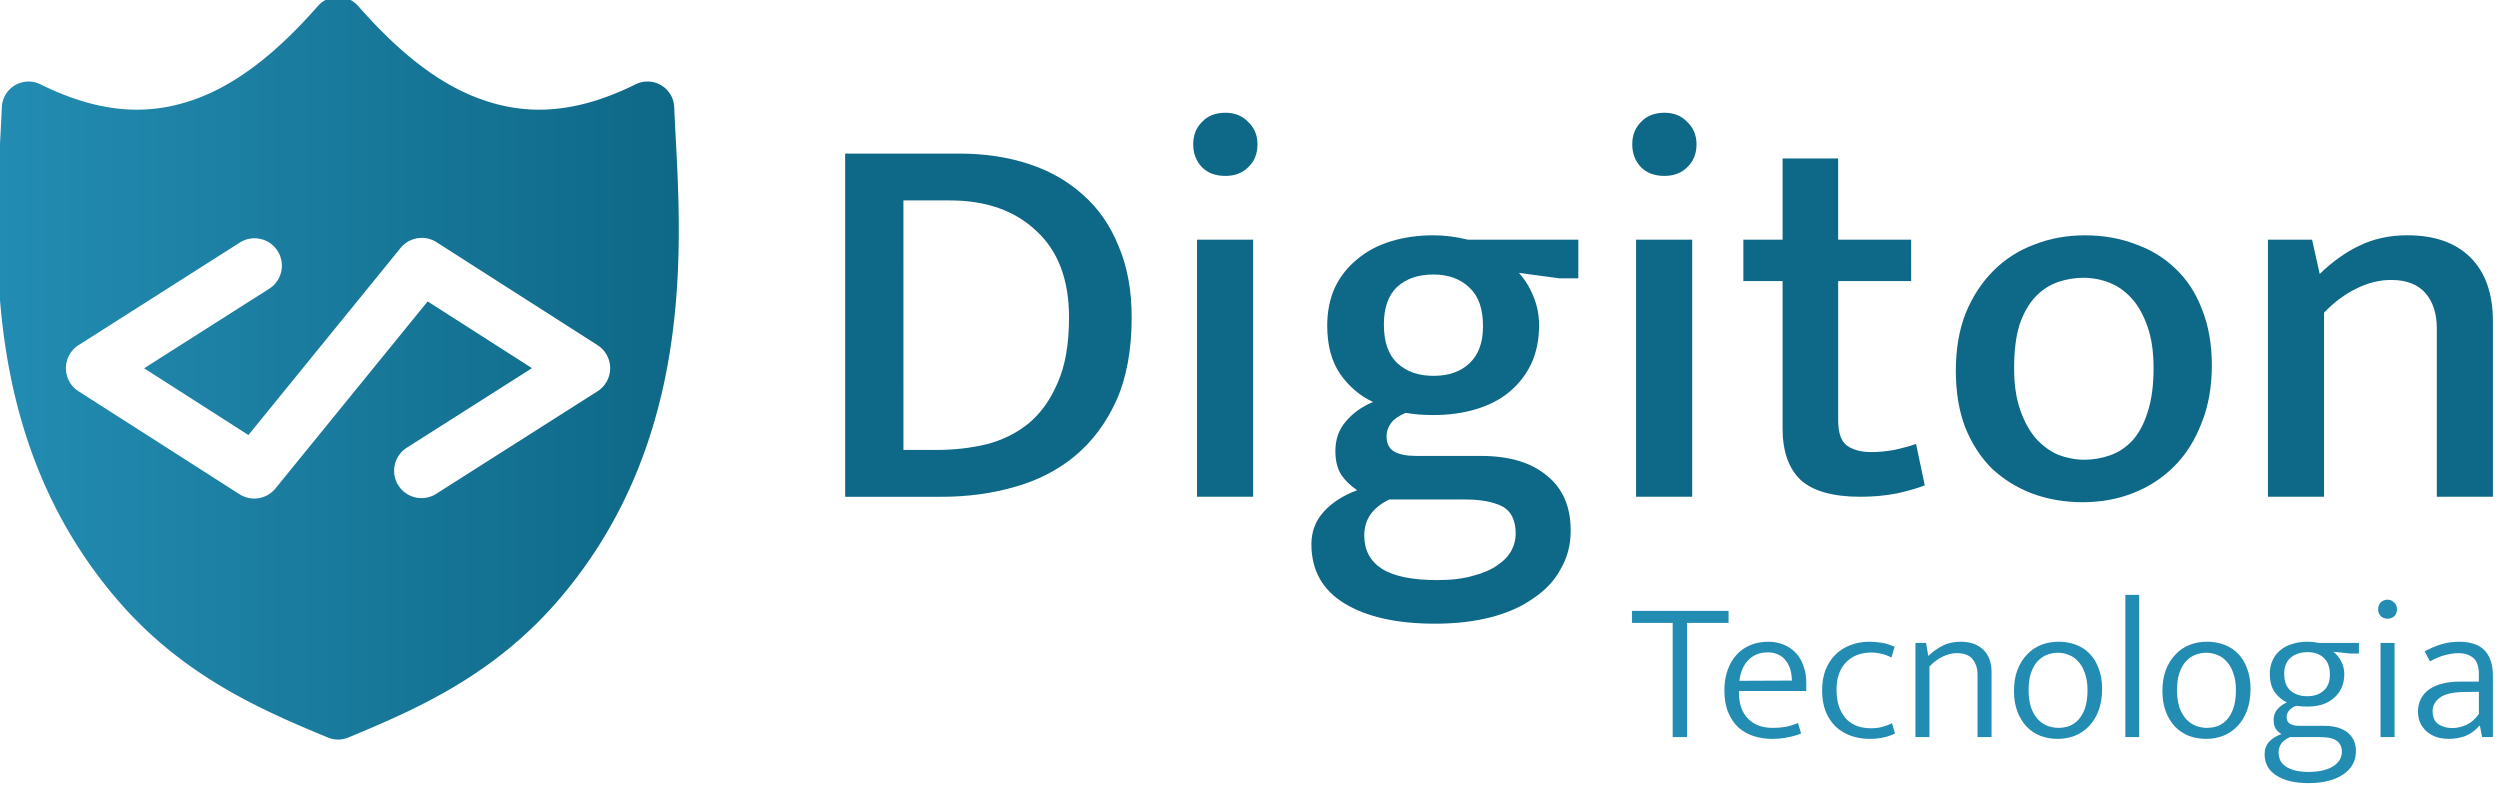 <?xml version="1.0" encoding="UTF-8" standalone="no"?>
<!-- Created with Inkscape (http://www.inkscape.org/) -->

<svg
   width="3.641cm"
   height="1.147cm"
   viewBox="0 0 36.406 11.47"
   version="1.1"
   id="svg21"
   xml:space="preserve"
   xmlns:xlink="http://www.w3.org/1999/xlink"
   xmlns="http://www.w3.org/2000/svg"
   xmlns:svg="http://www.w3.org/2000/svg"><defs
     id="defs18"><linearGradient
       id="linearGradient6178"><stop
         style="stop-color:#238cb2;stop-opacity:1;"
         offset="0"
         id="stop6174" /><stop
         style="stop-color:#0e6887;stop-opacity:1;"
         offset="1"
         id="stop6176" /></linearGradient><linearGradient
       id="linearGradient17478"><stop
         style="stop-color:#1e89aa;stop-opacity:1;"
         offset="0"
         id="stop17474" /><stop
         style="stop-color:#08607c;stop-opacity:1;"
         offset="1"
         id="stop17476" /></linearGradient><linearGradient
       xlink:href="#linearGradient17478"
       id="linearGradient17480-0"
       x1="77.938"
       y1="128.939"
       x2="98.42"
       y2="128.939"
       gradientUnits="userSpaceOnUse" /><linearGradient
       xlink:href="#linearGradient6178"
       id="linearGradient1766"
       gradientUnits="userSpaceOnUse"
       gradientTransform="matrix(2.578,0,0,2.578,-64.734,-154.537)"
       x1="77.938"
       y1="128.939"
       x2="98.42"
       y2="128.939" /></defs><g
     id="layer4-3-9"
     transform="matrix(0.188,0,0,0.188,-25.641,-28.069)"
     style="fill:url(#linearGradient17480-0);fill-opacity:1"><path
       id="path17486-7-5-2"
       style="color:#000000;opacity:1;fill:url(#linearGradient1766);fill-opacity:1;stroke:none;stroke-width:4.141;stroke-linecap:round;stroke-linejoin:round;-inkscape-stroke:none;paint-order:markers fill stroke"
       d="m 162.565,149.061 a 2.071,2.071 0 0 0 -1.556,0.705 c -2.486,2.826 -5.48,5.6 -8.946,7.004 -3.467,1.404 -7.398,1.62 -12.556,-0.936 a 2.071,2.071 0 0 0 -2.986,1.766 c -0.355,8.639 -2.337,25.112 9.017,38.247 5.083,5.881 11.158,8.48 16.232,10.589 a 2.071,2.071 0 0 0 1.59,0 c 5.074,-2.109 11.149,-4.708 16.231,-10.589 11.353,-13.136 9.371,-29.608 9.017,-38.247 a 2.071,2.071 0 0 0 -2.99,-1.766 c -5.158,2.556 -9.089,2.34 -12.556,0.936 -3.467,-1.404 -6.455,-4.178 -8.941,-7.004 a 2.071,2.071 0 0 0 -1.556,-0.705 z m 6.375,18.674 a 2.119,2.119 0 0 1 1.257,0.332 l 12.471,7.975 a 2.119,2.119 0 0 1 -0.005,3.574 l -12.496,7.944 a 2.119,2.119 0 0 1 -2.925,-0.649 2.119,2.119 0 0 1 0.65,-2.925 l 9.696,-6.163 -8.08,-5.17 -11.791,14.489 a 2.119,2.119 0 0 1 -2.784,0.449 l -12.476,-7.98 a 2.119,2.119 0 0 1 0.005,-3.569 l 12.496,-7.95 a 2.119,2.119 0 0 1 2.925,0.654 2.119,2.119 0 0 1 -0.65,2.925 l -9.691,6.162 8.08,5.171 11.791,-14.495 a 2.119,2.119 0 0 1 1.527,-0.774 z" /><g
       aria-label="Digiton"
       id="text24511-2"
       style="font-weight:500;font-size:42.198px;font-family:Mukta;-inkscape-font-specification:'Mukta Medium';opacity:1;fill:#0e6887;stroke-width:0.588;stroke-opacity:0.909;paint-order:stroke markers fill"><path
         d="m 210.712,161.202 q 2.912,0 5.359,0.802 2.447,0.802 4.22,2.405 1.772,1.561 2.743,3.967 1.013,2.363 1.013,5.528 0,3.756 -1.182,6.414 -1.182,2.616 -3.207,4.304 -1.983,1.646 -4.684,2.405 -2.658,0.76 -5.612,0.76 h -7.511 v -26.585 z m -4.346,22.956 h 2.616 q 1.941,0 3.756,-0.422 1.857,-0.464 3.291,-1.604 1.435,-1.182 2.279,-3.165 0.886,-1.983 0.886,-5.064 0,-4.389 -2.532,-6.71 -2.49,-2.363 -6.71,-2.363 h -3.587 z"
         id="path3038" /><path
         d="m 229.11,187.786 v -19.918 h 4.346 v 19.918 z m 2.194,-24.855 q -1.139,0 -1.815,-0.675 -0.675,-0.717 -0.675,-1.772 0,-1.055 0.675,-1.73 0.675,-0.717 1.815,-0.717 1.097,0 1.772,0.717 0.717,0.675 0.717,1.73 0,1.097 -0.717,1.772 -0.675,0.675 -1.772,0.675 z"
         id="path3040" /><path
         d="m 239.195,174.536 q 0,-1.646 0.591,-2.954 0.633,-1.308 1.73,-2.194 1.097,-0.928 2.616,-1.393 1.519,-0.464 3.291,-0.464 1.308,0 2.658,0.338 h 8.566 v 2.996 h -1.477 l -3.123,-0.422 q 0.717,0.802 1.139,1.857 0.422,1.055 0.422,2.194 0,1.646 -0.591,2.954 -0.591,1.266 -1.688,2.194 -1.055,0.886 -2.574,1.35 -1.519,0.464 -3.334,0.464 -0.591,0 -1.139,-0.042 -0.506,-0.042 -1.013,-0.127 -0.802,0.338 -1.139,0.802 -0.338,0.464 -0.338,1.013 0,0.844 0.591,1.182 0.591,0.338 1.688,0.338 h 5.022 q 3.291,0 5.106,1.519 1.857,1.477 1.857,4.262 0,1.646 -0.76,2.954 -0.717,1.35 -2.11,2.279 -1.35,0.971 -3.291,1.477 -1.941,0.506 -4.346,0.506 -4.431,0 -7.005,-1.561 -2.574,-1.561 -2.574,-4.6 0,-1.477 0.971,-2.532 0.971,-1.055 2.574,-1.646 -0.76,-0.506 -1.224,-1.182 -0.464,-0.717 -0.464,-1.857 0,-1.35 0.802,-2.279 0.802,-0.971 2.11,-1.519 -1.519,-0.717 -2.532,-2.152 -1.013,-1.477 -1.013,-3.756 z m 4.811,13.461 q -1.941,0.928 -1.941,2.785 0,1.688 1.35,2.574 1.393,0.886 4.304,0.886 1.646,0 2.785,-0.338 1.139,-0.295 1.857,-0.802 0.76,-0.506 1.097,-1.139 0.338,-0.633 0.338,-1.308 0,-1.604 -1.097,-2.152 -1.055,-0.506 -2.827,-0.506 z m 7.258,-13.419 q 0,-2.026 -1.055,-2.996 -1.055,-1.013 -2.785,-1.013 -1.772,0 -2.827,0.971 -1.013,0.971 -1.013,2.912 0,2.026 1.055,2.996 1.055,0.971 2.785,0.971 1.772,0 2.785,-0.971 1.055,-0.971 1.055,-2.869 z"
         id="path3042" /><path
         d="m 263.121,187.786 v -19.918 h 4.346 v 19.918 z m 2.194,-24.855 q -1.139,0 -1.815,-0.675 -0.675,-0.717 -0.675,-1.772 0,-1.055 0.675,-1.73 0.675,-0.717 1.815,-0.717 1.097,0 1.772,0.717 0.717,0.675 0.717,1.73 0,1.097 -0.717,1.772 -0.675,0.675 -1.772,0.675 z"
         id="path3044" /><path
         d="m 284.431,171.076 h -5.655 v 10.761 q 0,1.477 0.675,1.983 0.717,0.506 1.899,0.506 0.844,0 1.772,-0.169 0.971,-0.211 1.688,-0.464 l 0.675,3.207 q -0.844,0.338 -2.194,0.633 -1.308,0.253 -2.785,0.253 -3.207,0 -4.642,-1.308 -1.393,-1.35 -1.393,-3.967 v -11.436 h -3.038 v -3.207 h 3.038 v -6.288 h 4.304 v 6.288 h 5.655 z"
         id="path3046" /><path
         d="m 307.725,177.617 q 0,2.49 -0.802,4.473 -0.76,1.983 -2.11,3.334 -1.35,1.35 -3.165,2.068 -1.815,0.717 -3.924,0.717 -2.11,0 -3.924,-0.675 -1.772,-0.675 -3.123,-1.941 -1.308,-1.308 -2.068,-3.207 -0.717,-1.899 -0.717,-4.346 0,-2.532 0.76,-4.473 0.802,-1.941 2.152,-3.291 1.35,-1.35 3.165,-2.026 1.815,-0.717 3.924,-0.717 2.11,0 3.882,0.675 1.815,0.633 3.123,1.899 1.35,1.266 2.068,3.165 0.76,1.899 0.76,4.346 z m -4.515,0.211 q 0,-1.899 -0.464,-3.207 -0.464,-1.35 -1.224,-2.194 -0.76,-0.844 -1.73,-1.224 -0.971,-0.38 -2.026,-0.38 -1.013,0 -1.983,0.338 -0.971,0.338 -1.73,1.139 -0.76,0.802 -1.224,2.152 -0.422,1.35 -0.422,3.376 0,1.857 0.464,3.207 0.464,1.35 1.224,2.236 0.76,0.844 1.73,1.266 1.013,0.38 2.026,0.38 1.013,0 1.983,-0.338 0.971,-0.338 1.73,-1.139 0.76,-0.844 1.182,-2.194 0.464,-1.393 0.464,-3.418 z"
         id="path3048" /><path
         d="m 316.418,187.786 h -4.346 v -19.918 h 3.418 l 0.591,2.658 q 1.477,-1.435 3.08,-2.194 1.646,-0.802 3.713,-0.802 3.165,0 4.895,1.73 1.73,1.73 1.73,4.937 v 13.588 h -4.346 v -13.039 q 0,-1.73 -0.886,-2.743 -0.886,-1.013 -2.658,-1.013 -1.35,0 -2.701,0.675 -1.308,0.633 -2.49,1.857 z"
         id="path3050" /></g><g
       aria-label="Tecnologia"
       id="text1003-9"
       style="font-weight:300;font-size:15.517px;font-family:Mukta;-inkscape-font-specification:'Mukta Light';opacity:1;fill:#238cb2;stroke-width:0.216;stroke-opacity:0.909;paint-order:stroke markers fill"><path
         d="m 270.286,196.627 v 0.931 h -3.212 v 8.845 h -1.117 v -8.845 h -3.15 v -0.931 z"
         style="stroke-width:0.216"
         id="path3053" /><path
         d="m 276.307,202.834 h -5.214 v 0.14 q 0,1.288 0.698,2.002 0.698,0.714 1.909,0.714 0.543,0 1.009,-0.078 0.466,-0.093 0.962,-0.295 l 0.233,0.807 q -0.434,0.186 -1.024,0.295 -0.574,0.124 -1.226,0.124 -0.76,0 -1.428,-0.217 -0.667,-0.217 -1.179,-0.667 -0.497,-0.466 -0.791,-1.179 -0.295,-0.714 -0.295,-1.707 0,-0.853 0.248,-1.552 0.248,-0.698 0.683,-1.179 0.45,-0.497 1.071,-0.76 0.636,-0.264 1.412,-0.264 0.667,0 1.195,0.233 0.543,0.217 0.931,0.636 0.388,0.419 0.59,1.009 0.217,0.59 0.217,1.303 z m -1.117,-0.807 q 0,-0.434 -0.109,-0.822 -0.109,-0.403 -0.341,-0.698 -0.217,-0.31 -0.574,-0.481 -0.357,-0.186 -0.853,-0.186 -0.9,0 -1.49,0.59 -0.574,0.59 -0.698,1.614 z"
         style="stroke-width:0.216"
         id="path3055" /><path
         d="m 281.319,205.72 q 0.497,0 0.884,-0.109 0.388,-0.109 0.745,-0.279 l 0.233,0.791 q -0.838,0.419 -1.971,0.419 -0.76,0 -1.428,-0.233 -0.667,-0.233 -1.179,-0.698 -0.497,-0.481 -0.791,-1.179 -0.279,-0.714 -0.279,-1.66 0,-0.869 0.264,-1.567 0.279,-0.698 0.76,-1.179 0.497,-0.497 1.164,-0.745 0.667,-0.264 1.474,-0.264 0.481,0 0.931,0.078 0.466,0.062 1.024,0.31 l -0.248,0.838 q -0.403,-0.217 -0.791,-0.295 -0.372,-0.093 -0.776,-0.093 -1.21,0 -1.955,0.76 -0.729,0.76 -0.729,2.11 0,0.853 0.233,1.428 0.233,0.574 0.605,0.931 0.372,0.341 0.853,0.497 0.481,0.14 0.978,0.14 z"
         style="stroke-width:0.216"
         id="path3057" /><path
         d="m 285.85,206.403 h -1.086 v -7.293 h 0.822 l 0.171,1.009 q 0.543,-0.512 1.133,-0.807 0.605,-0.295 1.381,-0.295 1.117,0 1.753,0.621 0.636,0.621 0.636,1.738 v 5.027 h -1.086 v -4.826 q 0,-0.729 -0.372,-1.195 -0.372,-0.481 -1.241,-0.481 -0.543,0 -1.102,0.279 -0.559,0.264 -1.009,0.76 z"
         style="stroke-width:0.216"
         id="path3059" /><path
         d="m 299.225,202.679 q 0,0.915 -0.264,1.645 -0.264,0.714 -0.729,1.21 -0.466,0.497 -1.102,0.76 -0.621,0.248 -1.334,0.248 -0.729,0 -1.35,-0.233 -0.621,-0.248 -1.071,-0.714 -0.45,-0.481 -0.714,-1.164 -0.264,-0.698 -0.264,-1.598 0,-0.915 0.264,-1.629 0.279,-0.714 0.745,-1.195 0.466,-0.497 1.086,-0.745 0.636,-0.248 1.365,-0.248 0.714,0 1.334,0.233 0.621,0.233 1.071,0.698 0.45,0.466 0.698,1.148 0.264,0.683 0.264,1.583 z m -1.133,0.078 q 0,-0.76 -0.202,-1.303 -0.186,-0.559 -0.512,-0.9 -0.31,-0.357 -0.729,-0.512 -0.403,-0.171 -0.838,-0.171 -0.434,0 -0.853,0.155 -0.403,0.155 -0.729,0.497 -0.31,0.341 -0.512,0.9 -0.186,0.543 -0.186,1.334 0,0.791 0.186,1.35 0.202,0.559 0.528,0.915 0.326,0.341 0.745,0.512 0.419,0.155 0.853,0.155 0.434,0 0.838,-0.14 0.403,-0.155 0.714,-0.497 0.326,-0.357 0.512,-0.915 0.186,-0.559 0.186,-1.381 z"
         style="stroke-width:0.216"
         id="path3061" /><path
         d="m 301.025,206.403 v -11.017 h 1.071 v 11.017 z"
         style="stroke-width:0.216"
         id="path3063" /><path
         d="m 310.723,202.679 q 0,0.915 -0.264,1.645 -0.264,0.714 -0.729,1.21 -0.466,0.497 -1.102,0.76 -0.621,0.248 -1.334,0.248 -0.729,0 -1.35,-0.233 -0.621,-0.248 -1.071,-0.714 -0.45,-0.481 -0.714,-1.164 -0.264,-0.698 -0.264,-1.598 0,-0.915 0.264,-1.629 0.279,-0.714 0.745,-1.195 0.466,-0.497 1.086,-0.745 0.636,-0.248 1.365,-0.248 0.714,0 1.334,0.233 0.621,0.233 1.071,0.698 0.45,0.466 0.698,1.148 0.264,0.683 0.264,1.583 z m -1.133,0.078 q 0,-0.76 -0.202,-1.303 -0.186,-0.559 -0.512,-0.9 -0.31,-0.357 -0.729,-0.512 -0.403,-0.171 -0.838,-0.171 -0.434,0 -0.853,0.155 -0.403,0.155 -0.729,0.497 -0.31,0.341 -0.512,0.9 -0.186,0.543 -0.186,1.334 0,0.791 0.186,1.35 0.202,0.559 0.528,0.915 0.326,0.341 0.745,0.512 0.419,0.155 0.853,0.155 0.434,0 0.838,-0.14 0.403,-0.155 0.714,-0.497 0.326,-0.357 0.512,-0.915 0.186,-0.559 0.186,-1.381 z"
         style="stroke-width:0.216"
         id="path3065" /><path
         d="m 312.213,201.53 q 0,-0.605 0.217,-1.071 0.217,-0.481 0.605,-0.791 0.388,-0.326 0.931,-0.481 0.543,-0.171 1.179,-0.171 0.264,0 0.466,0.031 0.217,0.031 0.419,0.062 h 3.088 v 0.822 h -0.683 l -1.303,-0.14 q 0.388,0.295 0.621,0.76 0.233,0.45 0.233,0.962 0,0.605 -0.217,1.086 -0.217,0.466 -0.605,0.791 -0.372,0.326 -0.9,0.497 -0.528,0.155 -1.148,0.155 -0.217,0 -0.434,-0.015 -0.202,-0.015 -0.419,-0.046 -0.357,0.124 -0.559,0.372 -0.186,0.233 -0.186,0.497 0,0.372 0.264,0.528 0.279,0.155 0.714,0.155 h 1.909 q 1.21,0 1.847,0.528 0.636,0.528 0.636,1.412 0,1.164 -0.993,1.831 -0.993,0.667 -2.7,0.667 -1.552,0 -2.467,-0.59 -0.915,-0.574 -0.915,-1.645 0,-0.574 0.341,-0.962 0.357,-0.388 0.962,-0.605 -0.279,-0.171 -0.45,-0.419 -0.155,-0.264 -0.155,-0.667 0,-0.497 0.279,-0.822 0.295,-0.341 0.745,-0.543 -0.559,-0.264 -0.947,-0.807 -0.372,-0.543 -0.372,-1.381 z m 1.583,4.872 q -0.419,0.171 -0.667,0.466 -0.233,0.31 -0.233,0.714 0,0.76 0.605,1.133 0.621,0.388 1.738,0.388 0.683,0 1.164,-0.14 0.497,-0.124 0.807,-0.357 0.31,-0.217 0.45,-0.497 0.14,-0.279 0.14,-0.559 0,-0.341 -0.14,-0.574 -0.124,-0.217 -0.372,-0.357 -0.233,-0.124 -0.559,-0.171 -0.326,-0.046 -0.714,-0.046 z m 3.072,-4.841 q 0,-0.869 -0.481,-1.303 -0.466,-0.434 -1.241,-0.434 -0.791,0 -1.303,0.419 -0.512,0.419 -0.512,1.257 0,0.884 0.497,1.319 0.512,0.419 1.288,0.419 0.776,0 1.257,-0.419 0.497,-0.419 0.497,-1.257 z"
         style="stroke-width:0.216"
         id="path3067" /><path
         d="m 320.794,206.403 v -7.293 H 321.88 v 7.293 z m 0.543,-9.17 q -0.31,0 -0.528,-0.202 -0.202,-0.202 -0.202,-0.528 0,-0.326 0.202,-0.528 0.217,-0.217 0.528,-0.217 0.279,0 0.497,0.202 0.233,0.202 0.233,0.543 0,0.341 -0.217,0.543 -0.217,0.186 -0.512,0.186 z"
         style="stroke-width:0.216"
         id="path3069" /><path
         d="m 324.208,199.761 q 0.729,-0.388 1.334,-0.559 0.621,-0.186 1.365,-0.186 0.559,0 1.024,0.14 0.481,0.124 0.822,0.434 0.357,0.31 0.543,0.822 0.202,0.497 0.202,1.241 v 4.748 h -0.838 l -0.171,-0.884 h -0.031 q -0.466,0.543 -1.071,0.791 -0.59,0.233 -1.303,0.233 -0.512,0 -0.962,-0.14 -0.434,-0.155 -0.76,-0.434 -0.31,-0.279 -0.497,-0.667 -0.171,-0.388 -0.171,-0.869 0,-0.574 0.233,-1.009 0.233,-0.434 0.652,-0.729 0.434,-0.295 1.024,-0.434 0.605,-0.155 1.334,-0.155 h 1.474 v -0.543 q 0,-0.931 -0.434,-1.288 -0.434,-0.372 -1.148,-0.372 -0.434,0 -0.993,0.14 -0.543,0.124 -1.21,0.497 z m 4.205,3.134 -1.21,0.015 q -1.288,0.031 -1.831,0.45 -0.543,0.419 -0.543,1.024 0,0.729 0.45,1.024 0.45,0.295 1.071,0.295 0.543,0 1.102,-0.248 0.559,-0.264 0.962,-0.853 z"
         style="stroke-width:0.216"
         id="path3071" /></g></g></svg>
